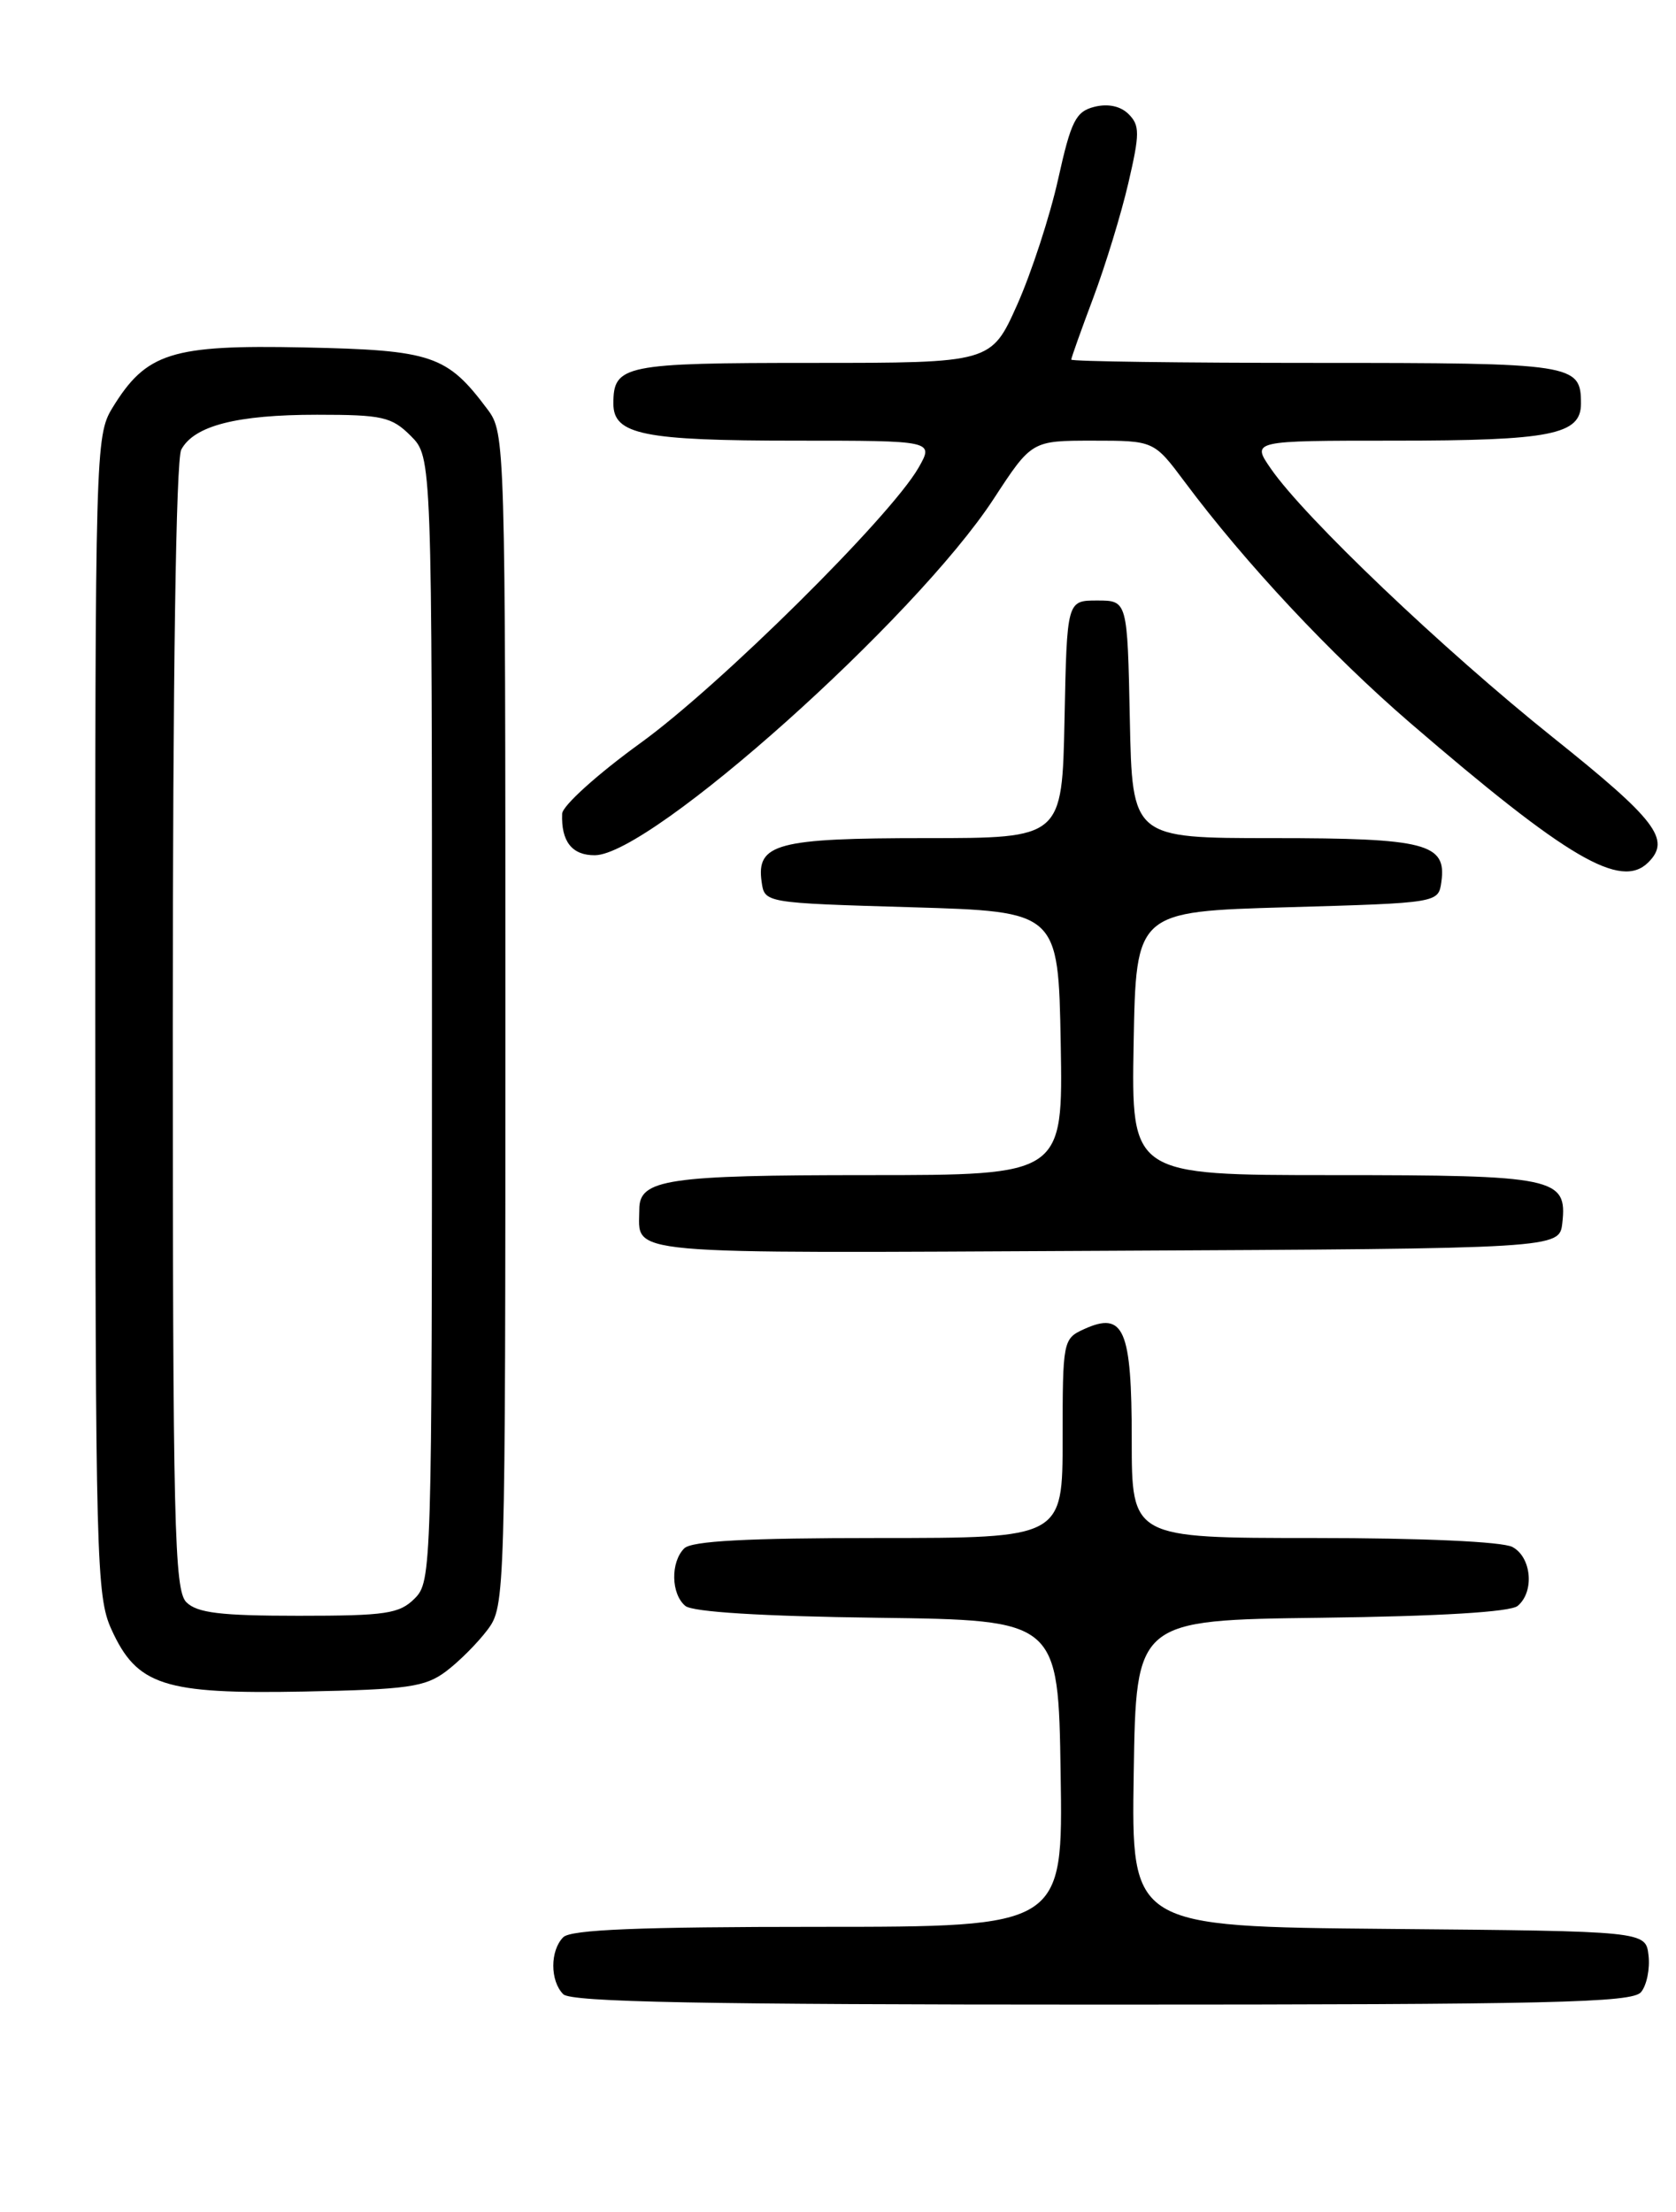<?xml version="1.0" encoding="UTF-8" standalone="no"?>
<!DOCTYPE svg PUBLIC "-//W3C//DTD SVG 1.1//EN" "http://www.w3.org/Graphics/SVG/1.1/DTD/svg11.dtd" >
<svg xmlns="http://www.w3.org/2000/svg" xmlns:xlink="http://www.w3.org/1999/xlink" version="1.1" viewBox="0 0 194 256">
 <g >
 <path fill="currentColor"
d=" M 189.95 230.56 C 190.61 229.77 191.00 227.86 190.82 226.31 C 190.50 223.50 190.50 223.50 160.73 223.24 C 130.95 222.97 130.95 222.97 131.23 205.24 C 131.50 187.50 131.50 187.50 152.92 187.23 C 166.67 187.06 174.82 186.56 175.67 185.86 C 177.64 184.22 177.28 180.22 175.07 179.04 C 173.91 178.42 164.67 178.00 152.07 178.00 C 131.00 178.00 131.00 178.00 131.00 166.62 C 131.00 153.81 130.10 151.72 125.47 153.83 C 123.05 154.93 123.00 155.20 123.00 166.48 C 123.00 178.00 123.00 178.00 101.70 178.00 C 86.47 178.00 80.06 178.34 79.20 179.20 C 77.60 180.80 77.67 184.48 79.33 185.86 C 80.18 186.56 88.20 187.06 101.58 187.23 C 122.50 187.50 122.50 187.50 122.77 205.25 C 123.05 223.00 123.05 223.00 94.72 223.00 C 74.03 223.00 66.08 223.32 65.20 224.20 C 63.66 225.74 63.66 229.26 65.20 230.80 C 66.11 231.71 81.33 232.00 127.58 232.00 C 179.60 232.00 188.93 231.78 189.95 230.56 Z  M 51.62 193.44 C 53.14 192.30 55.30 190.13 56.44 188.61 C 58.47 185.89 58.50 184.97 58.50 118.00 C 58.50 51.03 58.47 50.11 56.44 47.39 C 51.74 41.10 50.05 40.52 35.18 40.21 C 19.81 39.89 16.92 40.81 12.99 47.24 C 11.06 50.41 11.01 52.39 11.03 117.50 C 11.04 180.46 11.16 184.75 12.89 188.56 C 15.85 195.08 18.95 196.08 35.18 195.77 C 47.19 195.53 49.20 195.25 51.62 193.44 Z  M 180.84 141.55 C 181.43 136.29 180.03 136.00 154.28 136.00 C 130.95 136.00 130.95 136.00 131.22 120.75 C 131.50 105.50 131.50 105.50 149.00 105.00 C 166.50 104.50 166.50 104.50 166.84 102.06 C 167.47 97.62 165.08 97.00 147.34 97.00 C 131.06 97.00 131.06 97.00 130.78 83.25 C 130.50 69.50 130.50 69.50 127.00 69.50 C 123.50 69.50 123.50 69.50 123.22 83.25 C 122.94 97.00 122.94 97.00 107.16 97.00 C 89.95 97.00 87.53 97.64 88.16 102.06 C 88.50 104.50 88.50 104.50 105.50 105.00 C 122.50 105.50 122.50 105.50 122.78 120.75 C 123.05 136.00 123.05 136.00 100.46 136.00 C 77.22 136.00 74.00 136.48 74.00 139.95 C 74.00 145.32 70.88 145.04 127.86 144.76 C 180.50 144.50 180.50 144.50 180.84 141.55 Z  M 190.80 99.80 C 193.44 97.16 191.71 94.90 179.75 85.34 C 167.06 75.19 151.02 59.91 147.11 54.25 C 144.86 51.00 144.86 51.00 161.37 51.00 C 179.53 51.00 183.00 50.31 183.00 46.72 C 183.00 42.11 182.27 42.00 152.30 42.00 C 136.73 42.00 124.00 41.83 124.00 41.62 C 124.00 41.41 125.15 38.19 126.55 34.46 C 127.95 30.73 129.78 24.76 130.61 21.18 C 131.94 15.46 131.94 14.51 130.64 13.21 C 129.71 12.28 128.26 11.97 126.69 12.36 C 124.52 12.91 123.98 13.98 122.48 20.74 C 121.53 25.01 119.40 31.54 117.75 35.25 C 114.73 42.00 114.73 42.00 94.07 42.00 C 72.18 42.00 71.00 42.24 71.00 46.72 C 71.00 50.30 74.47 51.00 92.12 51.00 C 108.11 51.00 108.11 51.00 106.31 54.15 C 103.05 59.82 83.32 79.36 74.13 86.00 C 69.18 89.58 65.11 93.25 65.07 94.17 C 64.94 97.38 66.21 99.00 68.86 98.98 C 75.37 98.93 105.96 71.60 115.01 57.75 C 119.42 51.00 119.42 51.00 126.50 51.00 C 133.57 51.00 133.57 51.00 137.14 55.78 C 144.16 65.19 154.05 75.75 163.20 83.64 C 181.46 99.36 187.62 102.98 190.80 99.80 Z  M 21.57 185.43 C 20.18 184.03 20.00 176.62 20.00 118.86 C 20.00 78.38 20.37 53.18 20.98 52.04 C 22.46 49.27 27.40 48.00 36.69 48.00 C 44.28 48.00 45.33 48.24 47.55 50.45 C 50.00 52.91 50.00 52.91 50.00 117.95 C 50.00 181.67 49.96 183.04 48.00 185.00 C 46.23 186.77 44.67 187.00 34.57 187.00 C 25.52 187.00 22.82 186.67 21.57 185.43 Z "/>
</g>
</svg>